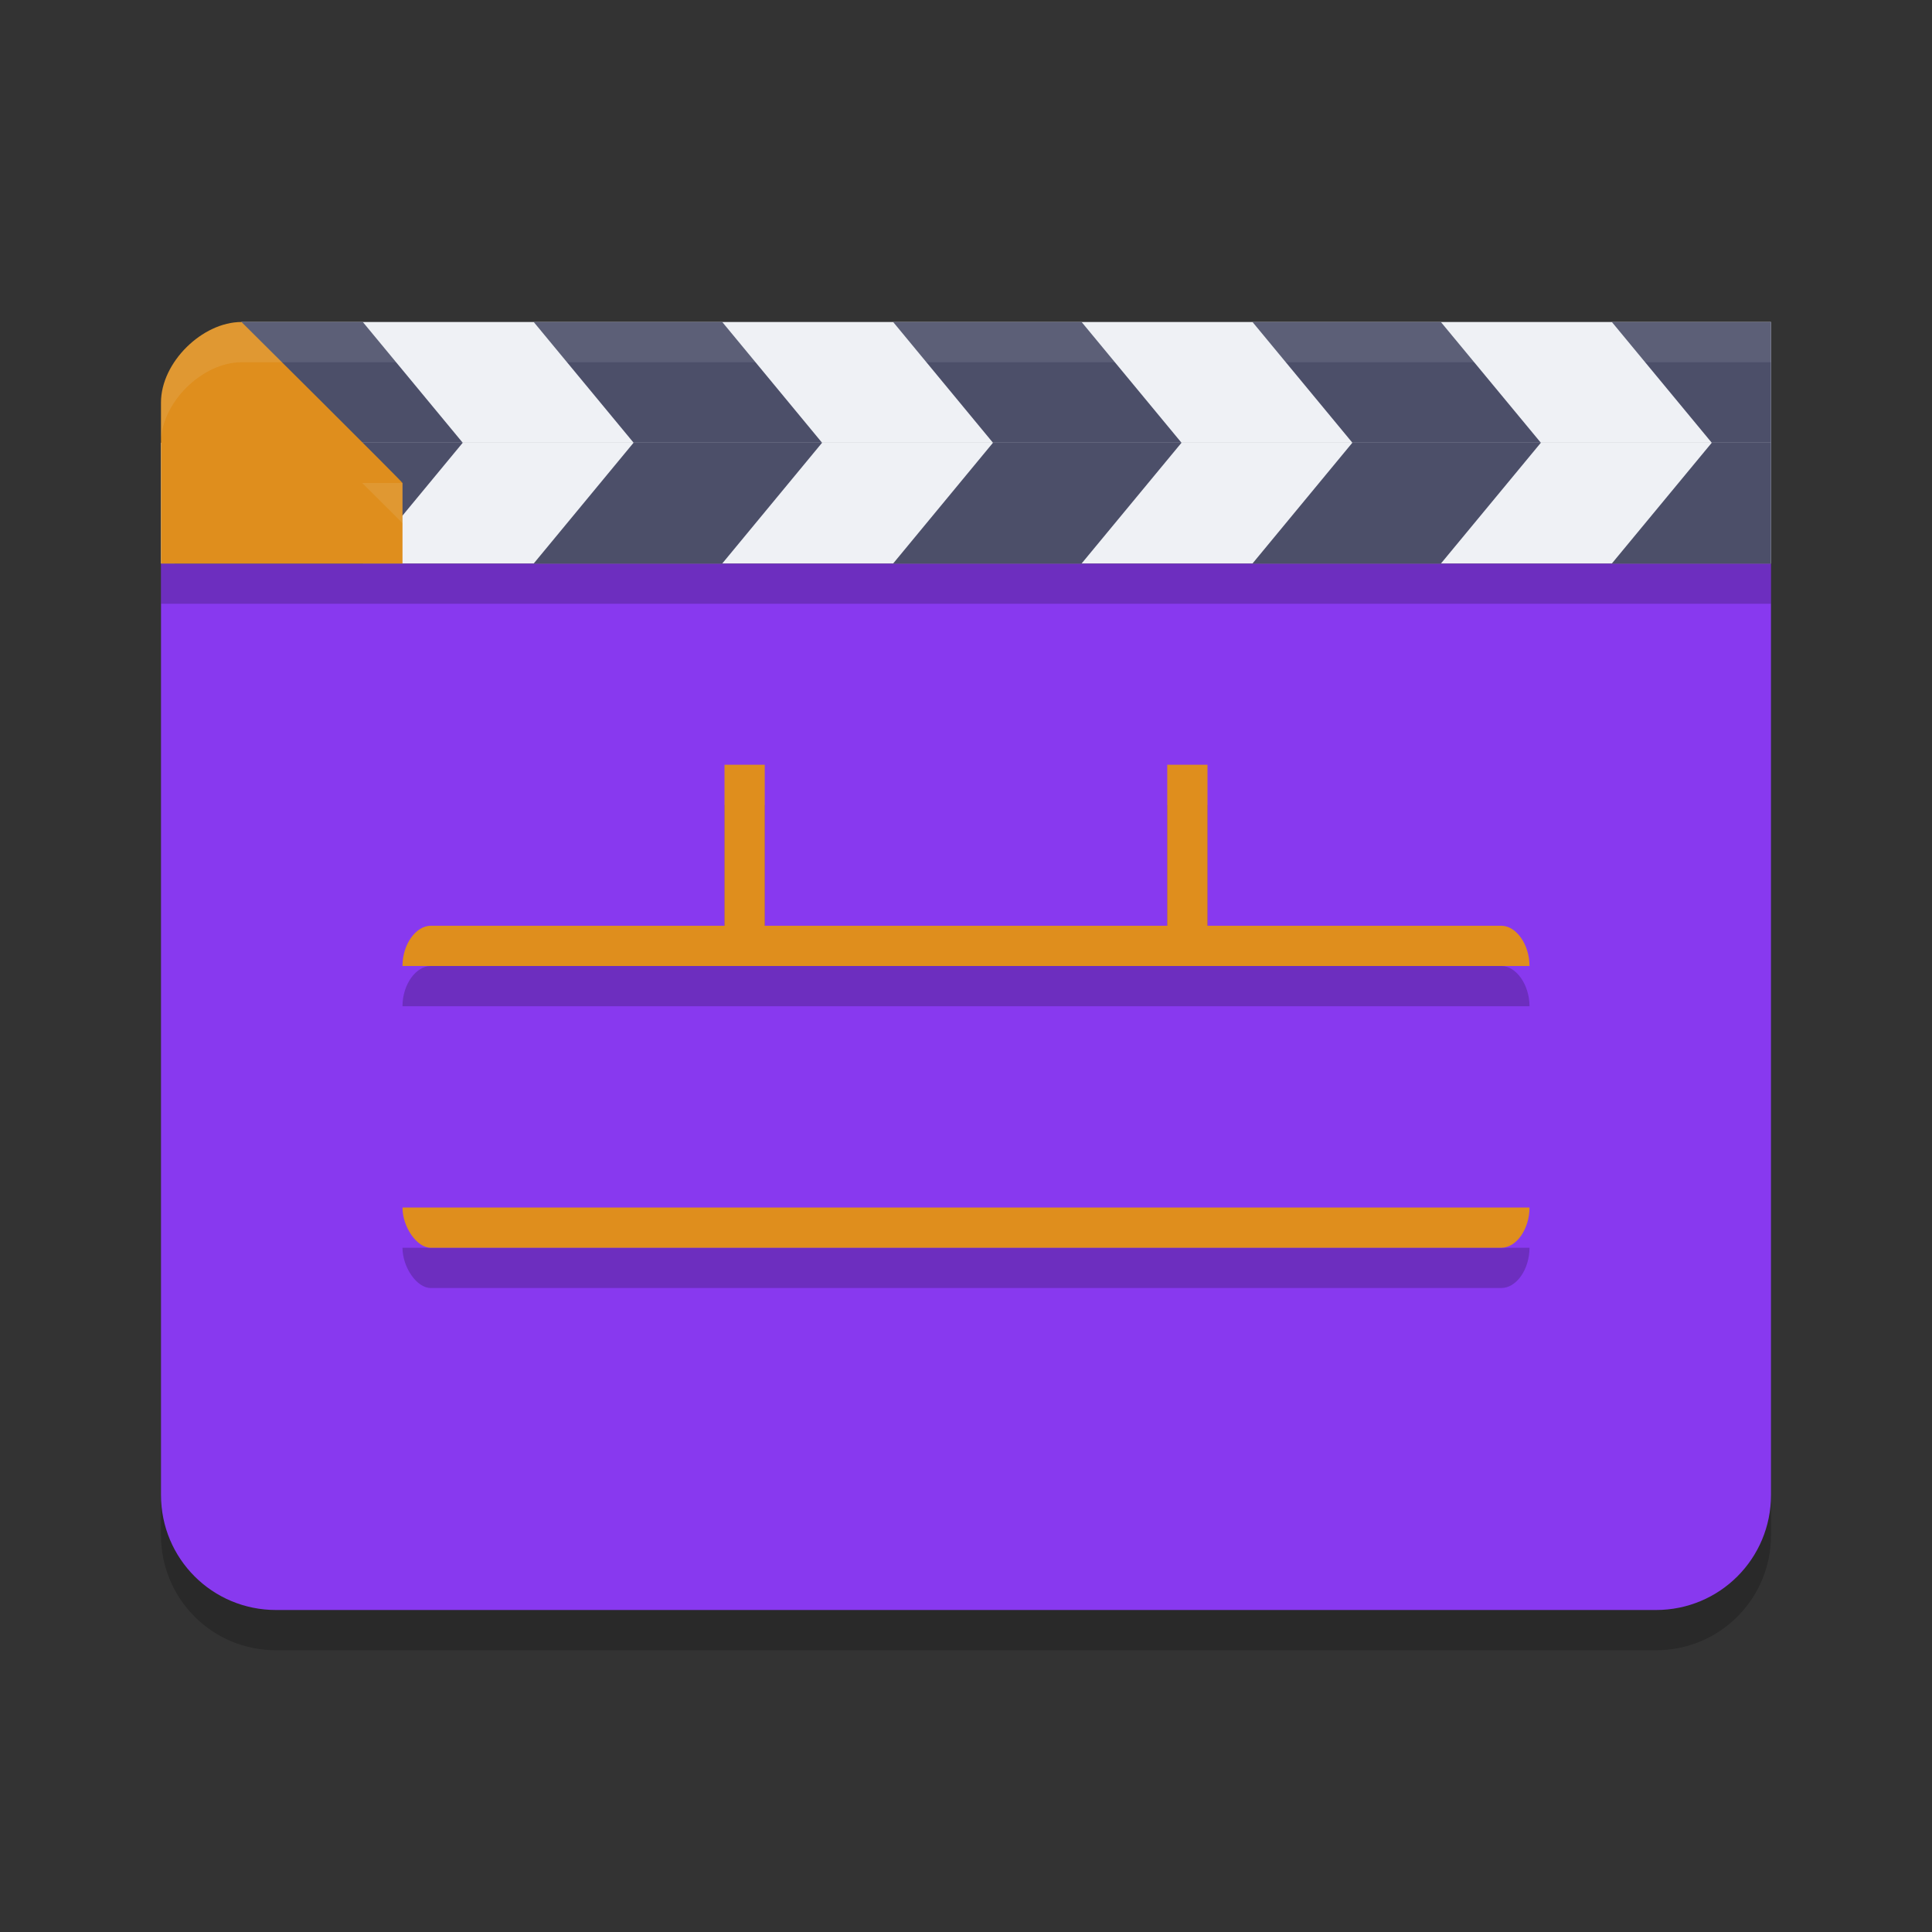 <svg xmlns="http://www.w3.org/2000/svg" width="24" height="24" version="1.1">
 <rect width="100%" height="100%" fill="#333333" stroke="none"/>
 <path style="opacity:0.2" d="M 22,7.5 V 19.071 C 22,19.863 21.363,20.5 20.571,20.5 H 3.429 C 2.637,20.5 2,19.863 2,19.071 L 2,7.5 Z"/>
 <path style="fill:#8839ef" d="M 22,7 V 18.571 C 22,19.363 21.363,20 20.571,20 H 3.429 C 2.637,20 2,19.363 2,18.571 L 2,7 Z"/>
 <path style="opacity:0.2" d="M 9,10 V 12 H 5.35 C 5.172,12 5,12.223 5,12.5 H 19 C 19,12.234 18.836,12 18.65,12 H 15 V 10 H 14.5 V 12 H 9.5 V 10 Z M 5,15.5 C 5,15.742 5.177,16 5.35,16 H 18.65 C 18.841,16 19,15.764 19,15.5 Z"/>
 <path style="fill:#eff1f5" d="M 2.5,5.5 H 22 V 4 H 3 Z"/>
 <path style="fill:#4c4f69" d="M 3,4.5 3.406,5.5 H 5.748 L 4.507,4 H 3 Z M 6.63,4 7.871,5.5 H 10.212 L 8.972,4 Z M 11.095,4 12.335,5.5 H 14.677 L 13.436,4 Z M 15.559,4 16.8,5.5 H 19.141 L 17.899,4 Z M 20.023,4 21.264,5.5 H 22 V 4 Z"/>
 <rect style="fill:#eff1f5" width="20" height="1.5" x="2" y="5.5" rx="0" ry="0"/>
 <path style="fill:#4c4f69" d="M 3.406,5.5 2.166,7 H 4.508 L 5.748,5.5 Z M 7.87,5.5 6.63,7 H 8.972 L 10.212,5.5 Z M 12.335,5.5 11.095,7 H 13.436 L 14.677,5.5 Z M 16.799,5.5 15.559,7 H 17.9 L 19.141,5.5 Z M 21.264,5.5 20.023,7 H 22 V 5.5 Z"/>
 <path style="fill:#df8e1d" d="M 5.35,11.5 H 18.65 C 18.836,11.5 19,11.734 19,12 H 5 C 5,11.723 5.172,11.5 5.35,11.5 Z"/>
 <path style="fill:#df8e1d" d="M 9.5,9.5 V 12 H 9 V 9.5 Z"/>
 <path style="fill:#df8e1d" d="M 15,9.5 V 12 H 14.5 V 9.5 Z"/>
 <path style="fill:#df8e1d" d="M 5,15 H 19 C 19,15.264 18.84,15.5 18.65,15.5 H 5.35 C 5.178,15.5 5,15.243 5,15 Z"/>
 <path style="fill:#df8e1d" d="M 2,5 C 2,4.5 2.515,4 3,4 3,4 5,5.986 5,6 V 7 H 2 Z"/>
 <circle style="fill:#df8e1d" cx="2.75" cy="6.25" r=".25"/>
 <circle style="fill:#df8e1d" cx="2.75" cy="4.75" r=".25"/>
 <circle style="fill:#df8e1d" cx="4.25" cy="6.25" r=".25"/>
 <rect style="opacity:0.2" width="20" height=".5" x="2" y="7"/>
 <path style="opacity:0.1;fill:#eff1f5" d="M 3,4 C 2.515,4 2,4.5 2,5 V 5.5 C 2,5 2.515,4.5 3,4.5 H 22 V 4 Z M 4.5,6 C 4.687,6.188 5,6.496 5,6.5 V 6 Z"/>
</svg>
